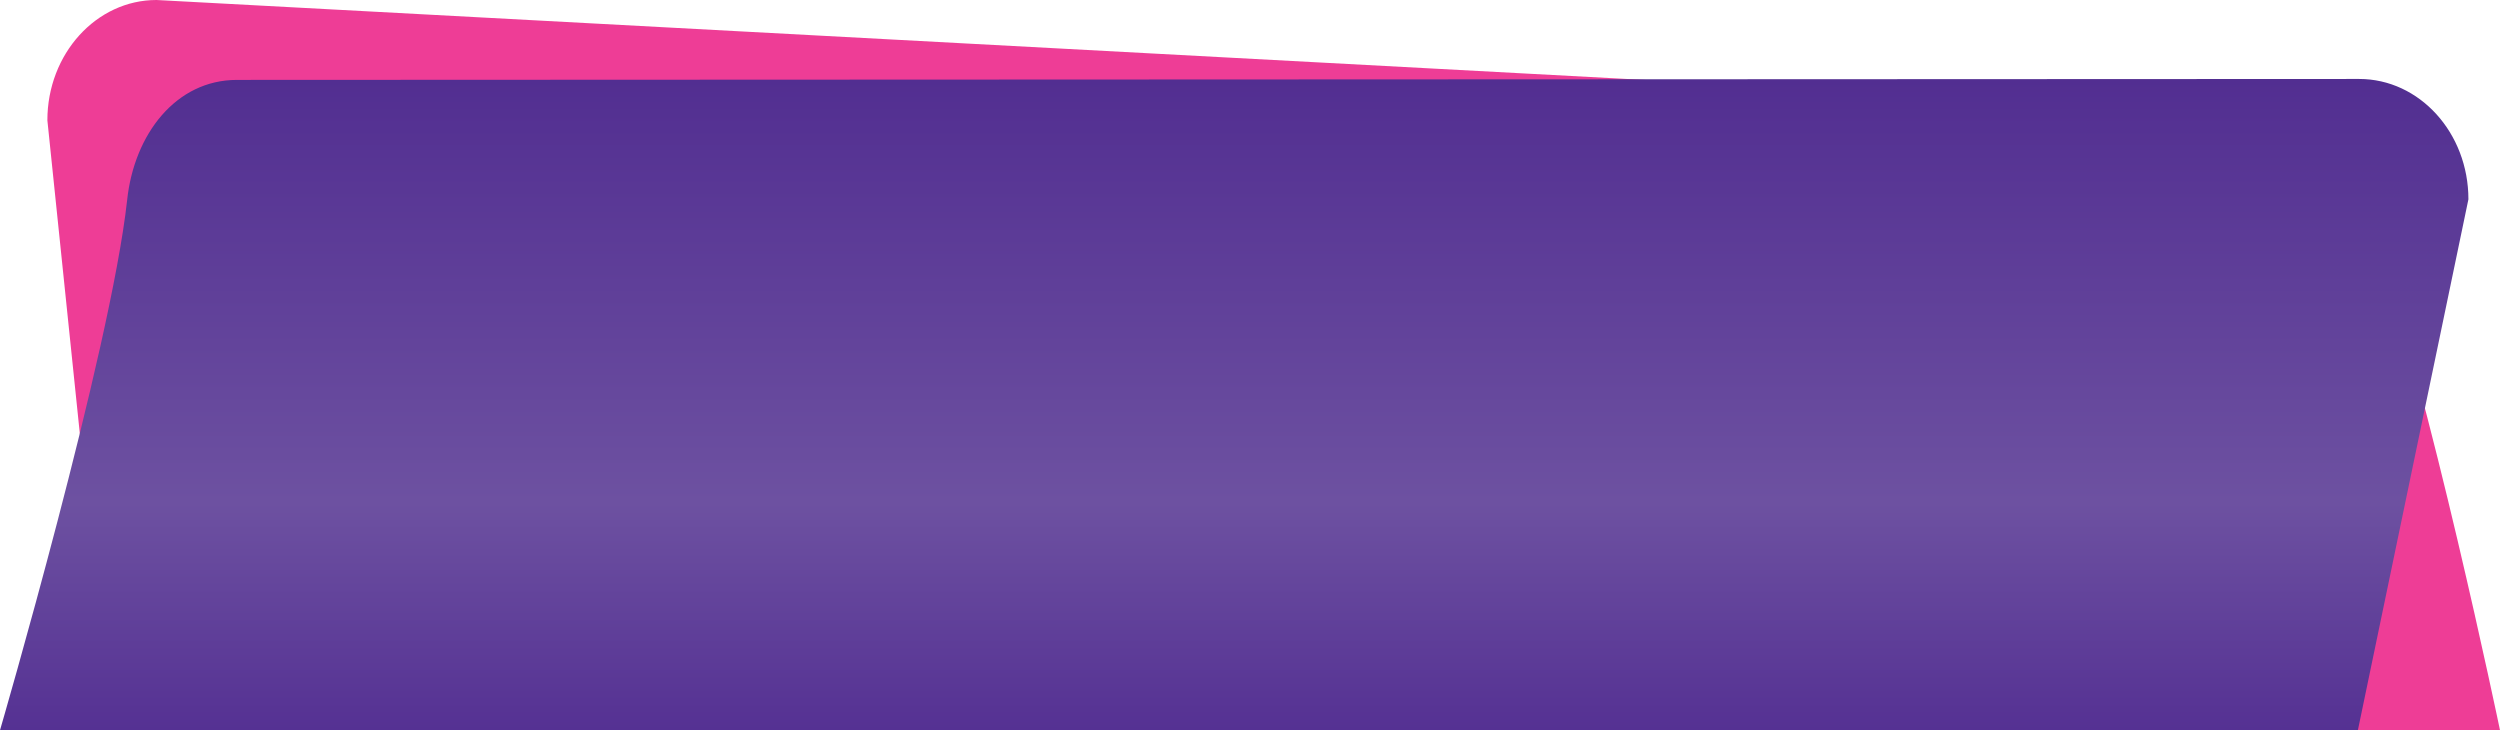 <svg xmlns="http://www.w3.org/2000/svg" xmlns:xlink="http://www.w3.org/1999/xlink" viewBox="0 0 158.31 46.24"><defs><style>.cls-1{fill:#ee3d96;}.cls-2{fill:url(#Degradado_sin_nombre_27);}</style><linearGradient id="Degradado_sin_nombre_27" x1="78.15" y1="46.24" x2="78.15" y2="5" gradientUnits="userSpaceOnUse"><stop offset="0" stop-color="#553193"/><stop offset="0.35" stop-color="#6d51a1"/><stop offset="1" stop-color="#522e91"/></linearGradient></defs><title>Asset 4</title><g id="Layer_2" data-name="Layer 2"><g id="Capa_6" data-name="Capa 6"><path class="cls-1" d="M7,46.24H158.31s-4.5-21.62-8.05-31.56c-1.41-4-5.1-7.62-8.91-7.62L9.91,0C6.1,0,3,3.41,3,7.62Z"/><path class="cls-2" d="M149.31,46.24H0s7-24,8.05-33.56C8.49,8.5,11.14,5.06,15,5.06L149.39,5c3.82,0,6.92,3.41,6.92,7.62Z"/></g></g></svg>